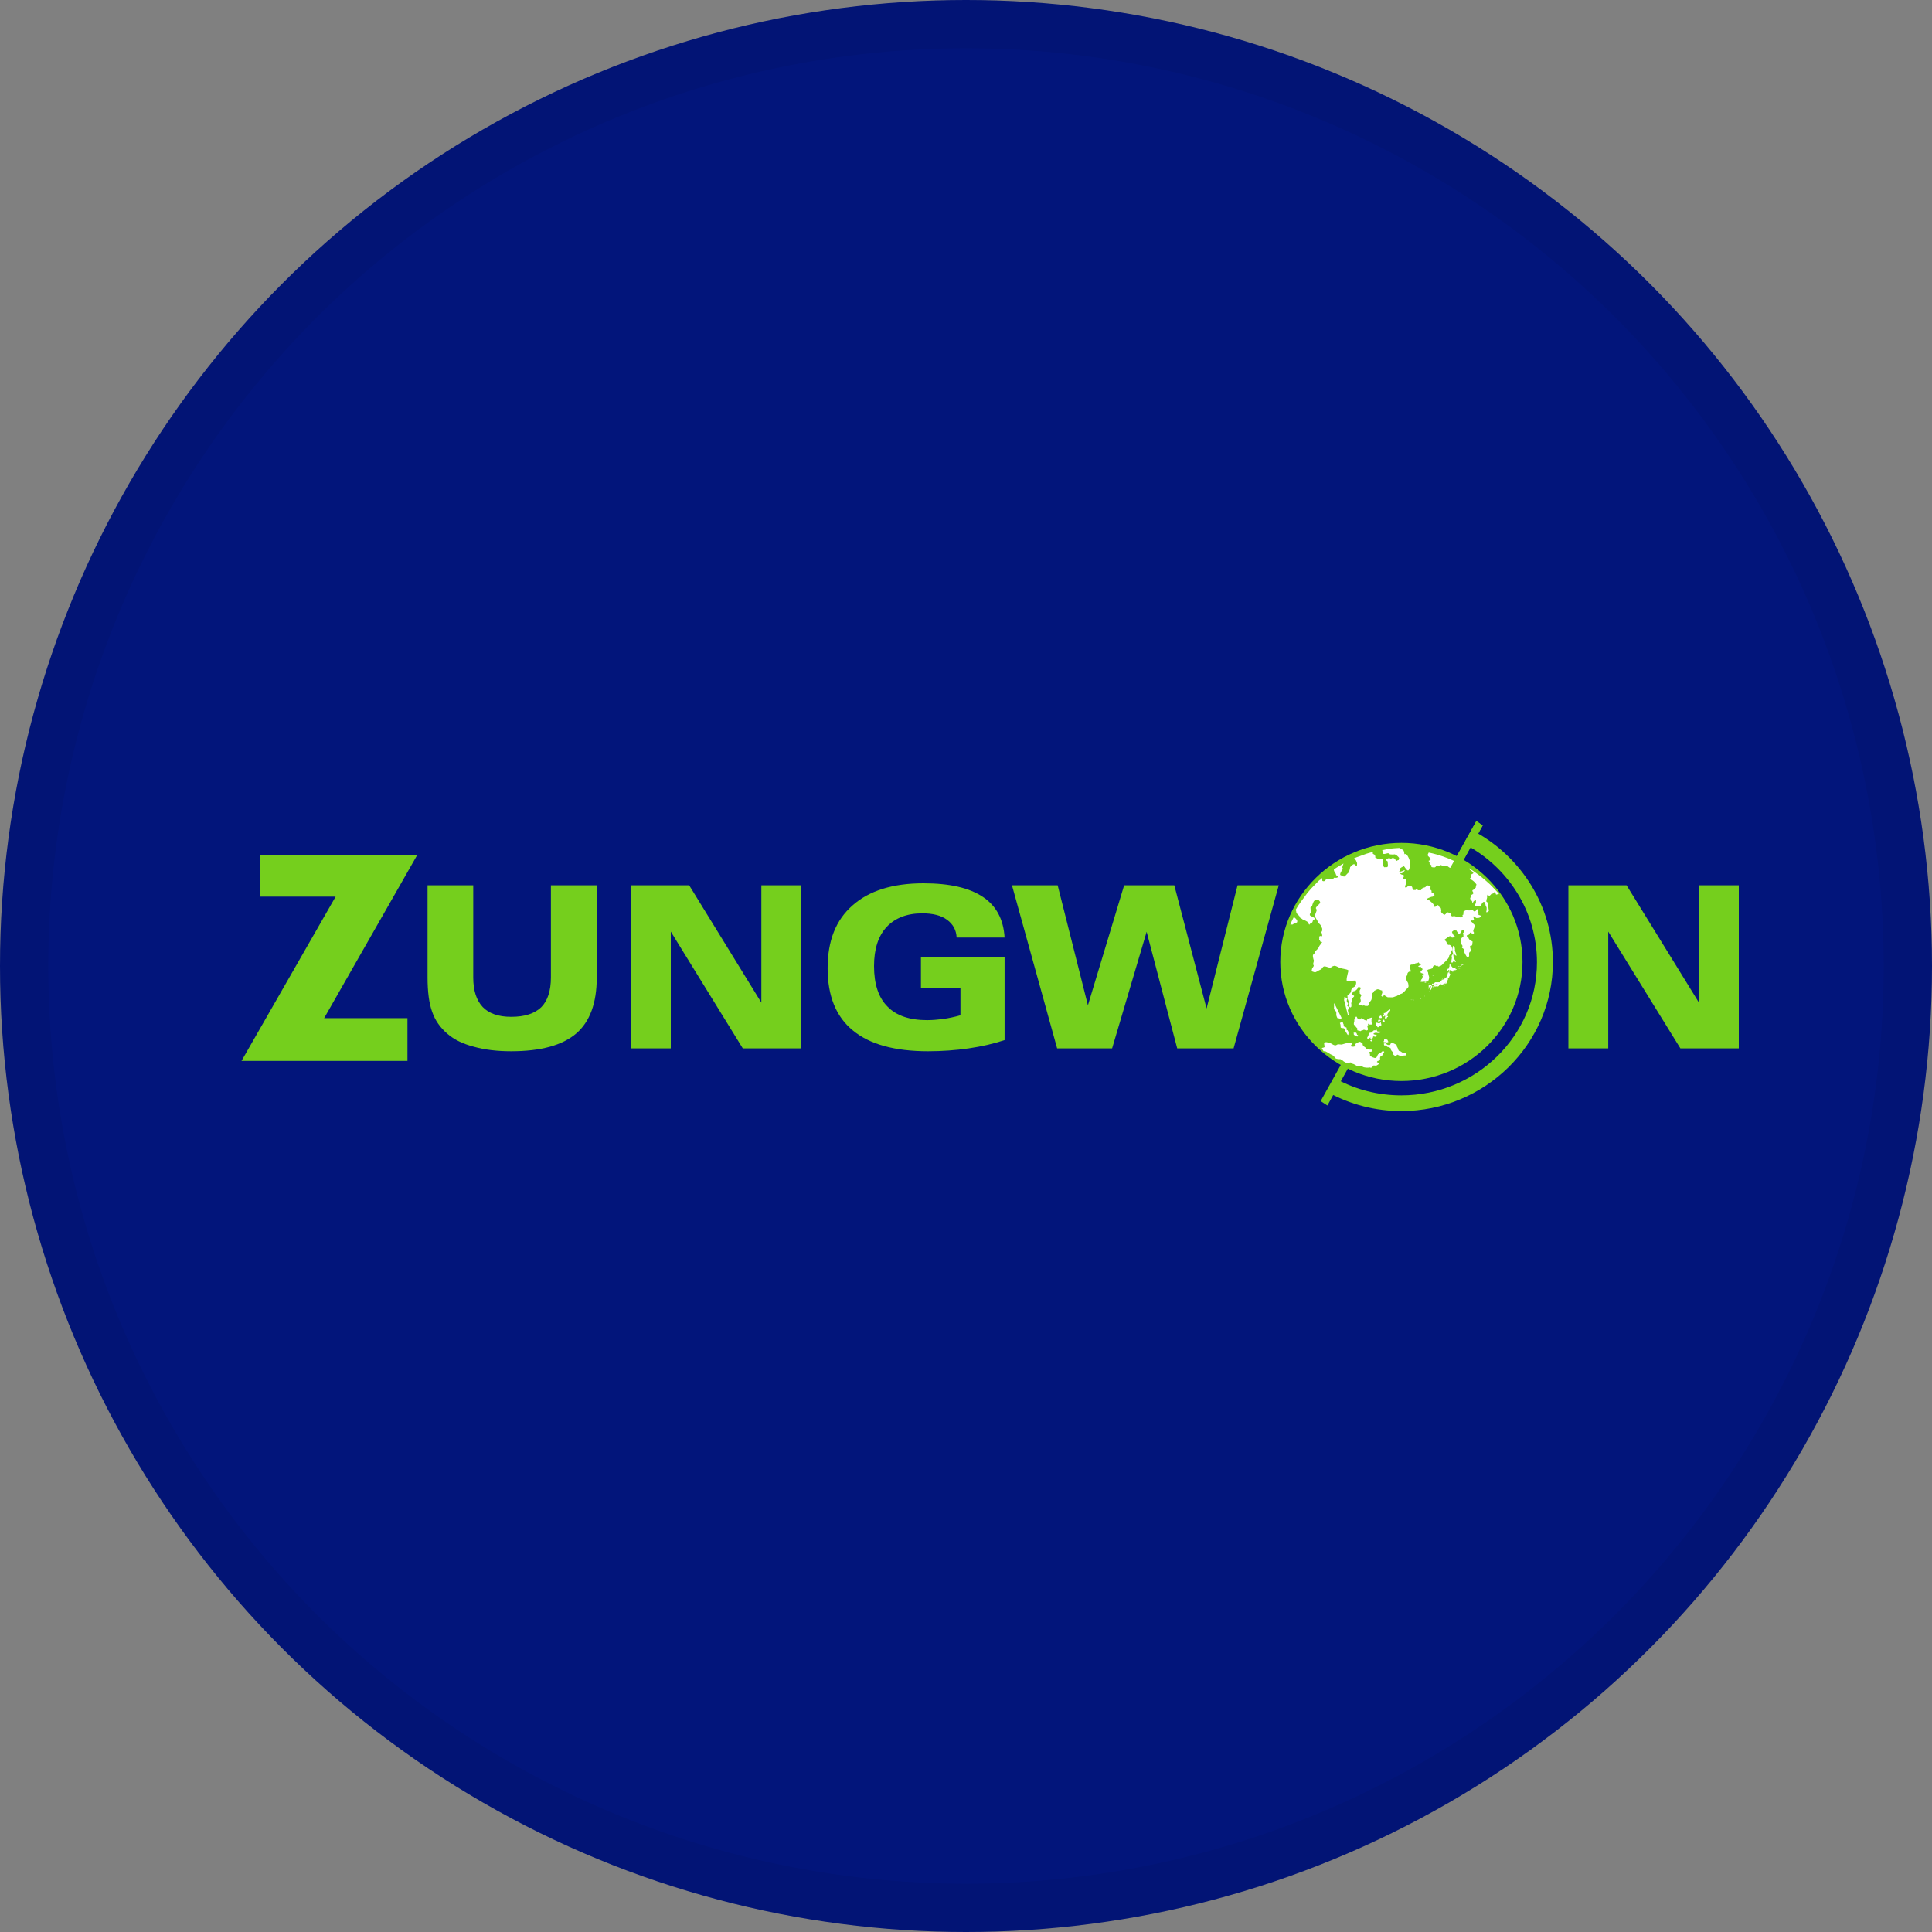 <svg width="40" height="40" viewBox="0 0 40 40" fill="none" xmlns="http://www.w3.org/2000/svg">
<rect x="0" y="0" width="40" height="40" fill="#808080" stroke="none"/>
<circle cx="20" cy="20" r="20" fill="#02157B"/>
<g clip-path="url(#clip0_18553_55897)">
<path d="M30.566 17L30.697 17.091L27.482 22.888L27.343 22.797L30.566 17Z" fill="#75CF1D"/>
<path d="M29.015 17.451C30.395 17.451 31.522 18.557 31.522 19.918C31.522 21.279 30.395 22.381 29.015 22.381C27.635 22.381 26.507 21.275 26.507 19.918C26.507 18.56 27.635 17.451 29.015 17.451Z" fill="#75CF1D"/>
<path d="M32.472 21.706V18.33H33.677L35.175 20.758V18.33H36V21.706H34.791L33.297 19.288V21.706H32.472Z" fill="#75CF1D"/>
<path d="M21.887 21.706L20.952 18.33H21.898L22.524 20.814L23.274 18.33H24.313L24.981 20.88L25.622 18.33H26.475L25.54 21.706H24.373L23.74 19.292L23.025 21.706H21.887Z" fill="#75CF1D"/>
<path d="M19.885 21.013V20.457H19.067V19.823H20.799V21.534C20.567 21.611 20.319 21.667 20.052 21.706C19.785 21.744 19.508 21.765 19.216 21.765C18.526 21.765 18.003 21.622 17.654 21.331C17.309 21.048 17.135 20.618 17.135 20.047C17.135 19.477 17.306 19.047 17.651 18.746C17.992 18.442 18.483 18.288 19.12 18.288C19.66 18.288 20.07 18.382 20.351 18.571C20.628 18.756 20.777 19.036 20.799 19.411H19.806C19.799 19.257 19.732 19.134 19.607 19.043C19.483 18.952 19.312 18.91 19.095 18.91C18.775 18.91 18.529 19.008 18.355 19.194C18.181 19.383 18.096 19.652 18.096 20.002C18.096 20.373 18.188 20.653 18.373 20.838C18.554 21.027 18.832 21.121 19.195 21.121C19.301 21.121 19.415 21.111 19.529 21.097C19.643 21.079 19.764 21.055 19.885 21.02V21.013Z" fill="#75CF1D"/>
<path d="M13.06 21.706V18.33H14.269L15.763 20.758V18.33H16.591V21.706H15.379L13.888 19.288V21.706H13.06Z" fill="#75CF1D"/>
<path d="M8.852 18.33H9.798V20.236C9.798 20.513 9.866 20.712 9.994 20.849C10.122 20.982 10.317 21.052 10.584 21.052C10.865 21.052 11.068 20.985 11.207 20.852C11.338 20.719 11.406 20.513 11.406 20.236V18.33H12.355V20.24C12.355 20.768 12.213 21.153 11.929 21.398C11.64 21.643 11.196 21.765 10.581 21.765C10.293 21.765 10.033 21.734 9.809 21.671C9.581 21.611 9.403 21.524 9.265 21.405C9.119 21.282 9.009 21.128 8.948 20.95C8.884 20.775 8.852 20.537 8.852 20.236V18.33Z" fill="#75CF1D"/>
<path d="M29.58 20.439V20.418V20.407V20.401H29.591V20.393H29.608V20.387H29.616H29.623L29.633 20.401H29.64V20.407V20.415H29.651V20.428H29.658L29.651 20.436L29.644 20.442L29.637 20.463V20.474L29.626 20.488L29.619 20.498H29.608V20.491H29.616V20.484V20.477V20.488V20.498H29.605V20.488V20.481V20.47L29.612 20.46L29.619 20.453L29.626 20.446V20.439V20.428V20.418H29.619L29.612 20.425V20.432H29.623V20.439H29.616H29.608H29.58ZM27.891 20.32C27.862 20.302 27.901 20.17 27.905 20.149C27.905 20.138 27.923 20.096 27.916 20.089C27.866 20.058 27.795 20.061 27.745 20.04C27.702 20.026 27.674 20.002 27.631 19.995C27.631 19.995 27.588 20.005 27.585 20.009C27.538 20.061 27.492 20.016 27.432 20.009C27.389 20.002 27.382 20.044 27.354 20.068C27.332 20.082 27.3 20.089 27.282 20.107L27.229 20.131C27.229 20.131 27.194 20.124 27.179 20.117C27.144 20.107 27.162 20.086 27.165 20.058C27.165 20.04 27.222 19.995 27.19 19.974C27.179 19.953 27.208 19.9 27.201 19.883C27.194 19.869 27.176 19.792 27.183 19.774C27.19 19.757 27.215 19.746 27.222 19.725C27.222 19.715 27.215 19.694 27.233 19.69C27.233 19.69 27.243 19.683 27.247 19.68C27.265 19.669 27.318 19.603 27.311 19.596C27.311 19.589 27.339 19.554 27.343 19.55C27.41 19.466 27.343 19.529 27.332 19.484C27.332 19.473 27.307 19.452 27.311 19.442C27.311 19.435 27.322 19.421 27.311 19.414C27.311 19.414 27.318 19.372 27.332 19.379C27.332 19.379 27.382 19.393 27.375 19.372C27.375 19.361 27.368 19.319 27.364 19.316C27.35 19.305 27.371 19.274 27.375 19.267C27.375 19.256 27.375 19.239 27.375 19.229C27.375 19.211 27.354 19.19 27.346 19.169C27.346 19.145 27.307 19.12 27.293 19.106V19.092L27.265 19.047C27.265 19.047 27.236 18.998 27.236 18.994C27.204 18.956 27.261 18.875 27.261 18.84C27.261 18.83 27.24 18.805 27.243 18.798C27.254 18.777 27.286 18.735 27.307 18.725C27.318 18.718 27.325 18.697 27.332 18.686C27.339 18.665 27.282 18.609 27.268 18.63C27.268 18.63 27.254 18.63 27.247 18.63C27.197 18.641 27.186 18.693 27.172 18.732C27.165 18.753 27.172 18.756 27.151 18.774H27.144C27.133 18.774 27.13 18.795 27.133 18.805C27.133 18.812 27.133 18.833 27.14 18.837C27.165 18.868 27.14 18.893 27.119 18.924V18.938C27.105 18.966 27.229 18.994 27.226 19.022C27.226 19.022 27.204 19.047 27.197 19.047C27.169 19.053 27.19 19.099 27.147 19.11C27.133 19.11 27.122 19.131 27.108 19.145C27.108 19.145 27.09 19.127 27.094 19.123C27.094 19.113 27.073 19.102 27.069 19.085C27.069 19.085 27.009 19.047 27.002 19.053C26.994 19.061 26.98 19.053 26.977 19.047C26.97 19.032 26.955 19.022 26.941 19.015C26.941 19.015 26.941 19.015 26.934 19.015C26.934 19.015 26.905 18.991 26.909 18.984C26.916 18.977 26.895 18.963 26.891 18.959C26.891 18.945 26.834 18.907 26.841 18.9L26.834 18.854C26.827 18.854 26.827 18.844 26.824 18.84L26.87 18.763L26.934 18.669L27.002 18.578L27.069 18.487L27.144 18.399L27.222 18.319L27.304 18.235L27.329 18.214C27.329 18.214 27.35 18.214 27.346 18.2L27.378 18.175L27.371 18.186C27.389 18.207 27.354 18.242 27.403 18.245C27.446 18.245 27.442 18.203 27.467 18.2C27.503 18.2 27.521 18.186 27.556 18.2C27.581 18.207 27.602 18.2 27.62 18.175C27.627 18.168 27.652 18.175 27.66 18.175C27.681 18.168 27.684 18.182 27.702 18.151C27.702 18.144 27.67 18.123 27.663 18.119C27.663 18.119 27.656 18.088 27.652 18.084C27.631 18.056 27.613 18.029 27.617 18L27.67 17.965L27.77 17.906L27.816 17.878C27.816 17.878 27.805 17.913 27.795 17.941C27.784 17.965 27.805 17.986 27.805 17.986C27.795 18.004 27.709 18.116 27.766 18.123C27.773 18.123 27.823 18.158 27.834 18.147C27.862 18.13 27.891 18.088 27.919 18.067C27.93 18.06 27.955 17.969 27.951 17.962C27.951 17.948 28.015 17.885 28.037 17.892C28.065 17.906 28.058 17.92 28.09 17.927C28.097 17.927 28.097 17.875 28.097 17.871C28.097 17.864 28.079 17.826 28.076 17.819C28.076 17.805 28.047 17.791 28.033 17.773L28.079 17.752L28.186 17.714L28.293 17.675L28.399 17.644L28.438 17.637C28.438 17.637 28.417 17.654 28.421 17.665C28.421 17.686 28.47 17.693 28.467 17.707C28.467 17.714 28.477 17.731 28.474 17.738C28.467 17.756 28.485 17.766 28.495 17.766C28.509 17.766 28.552 17.805 28.563 17.794C28.598 17.749 28.637 17.794 28.637 17.832C28.637 17.857 28.637 17.889 28.637 17.913C28.637 17.924 28.648 17.938 28.652 17.948C28.652 17.955 28.677 17.959 28.68 17.955C28.691 17.941 28.705 17.955 28.716 17.955C28.741 17.955 28.737 17.881 28.73 17.867C28.73 17.86 28.737 17.854 28.737 17.846C28.737 17.836 28.705 17.819 28.702 17.815C28.68 17.791 28.748 17.759 28.773 17.77C28.783 17.77 28.798 17.787 28.805 17.777C28.833 17.752 28.879 17.77 28.89 17.798C28.89 17.808 28.915 17.826 28.919 17.822C28.933 17.822 28.94 17.801 28.947 17.808C28.961 17.819 28.965 17.773 28.968 17.77C28.968 17.745 28.887 17.679 28.865 17.689C28.847 17.696 28.801 17.689 28.783 17.689C28.769 17.689 28.755 17.665 28.737 17.665C28.716 17.665 28.637 17.7 28.63 17.665C28.63 17.658 28.645 17.647 28.641 17.64C28.634 17.626 28.62 17.63 28.62 17.609C28.62 17.609 28.62 17.602 28.62 17.598H28.641L28.751 17.574L28.865 17.563L28.972 17.556C28.972 17.556 28.983 17.574 28.993 17.574C29.011 17.574 29.068 17.602 29.064 17.626C29.064 17.626 29.075 17.633 29.075 17.637C29.068 17.644 29.075 17.693 29.086 17.686C29.111 17.665 29.136 17.707 29.153 17.738C29.192 17.811 29.214 17.895 29.175 17.997C29.175 18.004 29.168 18.008 29.164 18.015C29.136 18.053 29.072 17.93 29.068 17.934C29.061 17.934 28.972 17.973 28.986 17.994C28.993 18.004 28.968 18.042 28.968 18.049C28.968 18.056 29.064 18.029 29.068 18.018C29.068 18.018 29.086 18.018 29.086 18.025C29.079 18.035 29.029 18.084 29.015 18.081C28.972 18.067 28.993 18.102 29.025 18.109C29.093 18.119 29.064 18.144 29.047 18.189C29.039 18.21 29.121 18.196 29.114 18.214C29.114 18.231 29.114 18.259 29.114 18.28C29.114 18.291 29.072 18.375 29.1 18.375C29.1 18.375 29.1 18.375 29.107 18.375C29.125 18.385 29.153 18.333 29.164 18.343C29.164 18.343 29.192 18.343 29.207 18.343C29.264 18.361 29.224 18.413 29.267 18.427C29.267 18.427 29.306 18.427 29.31 18.427C29.317 18.42 29.317 18.406 29.331 18.41C29.349 18.417 29.356 18.438 29.377 18.431H29.42C29.434 18.413 29.445 18.385 29.463 18.382C29.47 18.382 29.509 18.371 29.509 18.368C29.523 18.354 29.544 18.329 29.566 18.333C29.58 18.333 29.587 18.357 29.601 18.347C29.626 18.336 29.616 18.375 29.616 18.385C29.616 18.392 29.605 18.396 29.601 18.403C29.601 18.413 29.648 18.441 29.64 18.452C29.626 18.483 29.658 18.48 29.683 18.501V18.508C29.733 18.539 29.658 18.571 29.64 18.567C29.64 18.567 29.523 18.606 29.541 18.62C29.552 18.63 29.569 18.637 29.584 18.637C29.591 18.637 29.676 18.711 29.68 18.728C29.68 18.728 29.69 18.76 29.687 18.763C29.687 18.781 29.715 18.774 29.726 18.77C29.733 18.763 29.754 18.735 29.765 18.739C29.79 18.746 29.783 18.756 29.797 18.774C29.804 18.784 29.822 18.791 29.829 18.798C29.836 18.809 29.84 18.858 29.84 18.868C29.84 18.868 29.833 18.875 29.833 18.879C29.833 18.879 29.84 18.879 29.843 18.893C29.843 18.893 29.89 18.938 29.9 18.942C29.914 18.942 29.946 18.91 29.95 18.903C29.95 18.886 29.95 18.889 29.964 18.889C29.989 18.889 30.021 18.903 30.046 18.924C30.057 18.931 30.035 18.949 30.039 18.952C30.046 18.966 30.074 18.98 30.089 18.97C30.106 18.956 30.178 18.994 30.206 18.991C30.22 18.991 30.249 18.998 30.27 18.991C30.277 18.991 30.281 18.977 30.284 18.97C30.284 18.97 30.274 18.938 30.284 18.942C30.313 18.952 30.284 18.851 30.316 18.861C30.327 18.861 30.359 18.837 30.377 18.837C30.387 18.837 30.402 18.858 30.416 18.847C30.441 18.861 30.455 18.83 30.476 18.833C30.498 18.833 30.505 18.886 30.544 18.865C30.562 18.858 30.565 18.837 30.576 18.823C30.576 18.823 30.59 18.823 30.59 18.83C30.59 18.83 30.597 18.844 30.597 18.847C30.59 18.858 30.608 18.868 30.608 18.868C30.608 18.882 30.601 18.896 30.597 18.903C30.597 18.903 30.608 18.914 30.611 18.917C30.611 18.917 30.611 18.938 30.611 18.942C30.611 18.949 30.654 18.942 30.661 18.97C30.661 18.98 30.64 18.994 30.629 19.001C30.611 19.008 30.594 19.001 30.576 19.008C30.551 19.008 30.533 18.973 30.508 18.973C30.498 18.973 30.508 18.987 30.508 18.991C30.501 19.001 30.523 19.032 30.515 19.047C30.501 19.064 30.476 19.057 30.462 19.057C30.419 19.057 30.48 19.096 30.483 19.099C30.494 19.113 30.512 19.137 30.526 19.145C30.533 19.145 30.533 19.197 30.526 19.201C30.519 19.229 30.483 19.277 30.515 19.302C30.515 19.302 30.515 19.323 30.515 19.326C30.515 19.365 30.451 19.305 30.444 19.309C30.444 19.309 30.444 19.309 30.437 19.309C30.43 19.323 30.412 19.354 30.409 19.354C30.409 19.354 30.387 19.361 30.384 19.361C30.38 19.361 30.377 19.361 30.377 19.361C30.348 19.386 30.395 19.396 30.405 19.421C30.405 19.428 30.416 19.445 30.419 19.449C30.427 19.456 30.491 19.498 30.491 19.498C30.476 19.526 30.498 19.561 30.462 19.582C30.462 19.582 30.444 19.582 30.441 19.582C30.427 19.599 30.441 19.613 30.441 19.624C30.434 19.631 30.459 19.662 30.455 19.673C30.455 19.673 30.48 19.683 30.455 19.694C30.38 19.725 30.441 19.778 30.405 19.813H30.38C30.355 19.806 30.348 19.76 30.327 19.746V19.729C30.327 19.729 30.32 19.729 30.32 19.722C30.32 19.687 30.32 19.648 30.274 19.627C30.259 19.62 30.281 19.592 30.281 19.585C30.281 19.585 30.259 19.547 30.256 19.547L30.249 19.505C30.259 19.477 30.242 19.435 30.267 19.414C30.284 19.403 30.302 19.407 30.299 19.386C30.299 19.368 30.299 19.34 30.288 19.326C30.288 19.319 30.295 19.316 30.299 19.312C30.309 19.302 30.309 19.281 30.313 19.267C30.313 19.26 30.267 19.253 30.263 19.256C30.252 19.263 30.263 19.27 30.263 19.274C30.263 19.284 30.217 19.34 30.217 19.34C30.192 19.34 30.167 19.288 30.149 19.26L30.131 19.267C30.114 19.242 30.074 19.281 30.06 19.295C30.06 19.295 30.078 19.333 30.078 19.337C30.078 19.337 30.089 19.351 30.089 19.354C30.089 19.365 30.121 19.382 30.121 19.389C30.121 19.407 30.046 19.428 30.046 19.396C30.046 19.382 30.028 19.386 30.017 19.382C30.007 19.382 29.936 19.435 29.925 19.442C29.879 19.47 29.946 19.48 29.943 19.498C29.943 19.512 29.961 19.515 29.968 19.529C29.968 19.543 29.957 19.55 29.982 19.561C29.989 19.561 29.996 19.568 30.007 19.561C30.057 19.578 30.057 19.603 30.067 19.638C30.074 19.659 30.057 19.652 30.082 19.669C30.089 19.669 30.053 19.669 30.053 19.683C30.053 19.69 30.035 19.711 30.039 19.718C30.06 19.739 30 19.774 30.003 19.792C30.003 19.809 29.989 19.841 29.978 19.851L29.968 19.862C29.968 19.862 29.886 19.949 29.872 19.956C29.872 19.963 29.861 19.97 29.858 19.974C29.85 19.981 29.84 19.988 29.833 19.995H29.815C29.808 19.995 29.804 20.009 29.797 20.009C29.79 20.009 29.776 20.016 29.769 20.002C29.758 19.981 29.744 19.988 29.737 20.002C29.726 19.995 29.719 19.988 29.708 19.984C29.708 19.984 29.665 20.009 29.665 20.016C29.665 20.065 29.658 20.04 29.63 20.058L29.612 20.065C29.612 20.065 29.566 20.065 29.552 20.089C29.544 20.114 29.552 20.089 29.544 20.103C29.544 20.11 29.573 20.124 29.566 20.138C29.566 20.138 29.576 20.177 29.58 20.198C29.594 20.243 29.591 20.239 29.58 20.285C29.58 20.296 29.552 20.334 29.541 20.331C29.534 20.331 29.541 20.331 29.541 20.323C29.53 20.331 29.516 20.313 29.516 20.331C29.516 20.331 29.495 20.331 29.498 20.32C29.498 20.32 29.48 20.32 29.484 20.32C29.491 20.32 29.473 20.334 29.473 20.327C29.473 20.306 29.466 20.334 29.459 20.334C29.434 20.334 29.459 20.327 29.459 20.323C29.459 20.313 29.431 20.345 29.434 20.323C29.434 20.323 29.413 20.341 29.42 20.323C29.42 20.313 29.406 20.334 29.402 20.323C29.402 20.323 29.409 20.323 29.409 20.313C29.409 20.302 29.42 20.327 29.42 20.313C29.42 20.306 29.438 20.32 29.42 20.302V20.288C29.42 20.288 29.431 20.306 29.427 20.282C29.427 20.271 29.445 20.267 29.441 20.264C29.434 20.257 29.452 20.257 29.452 20.257C29.452 20.257 29.452 20.229 29.452 20.222C29.452 20.222 29.466 20.201 29.452 20.208C29.445 20.208 29.434 20.194 29.452 20.194C29.452 20.194 29.452 20.204 29.459 20.194C29.459 20.194 29.466 20.201 29.466 20.194C29.466 20.18 29.477 20.212 29.477 20.194C29.477 20.194 29.477 20.194 29.477 20.187C29.47 20.187 29.488 20.166 29.477 20.166C29.47 20.166 29.477 20.152 29.477 20.159C29.47 20.159 29.466 20.159 29.466 20.159C29.466 20.159 29.452 20.159 29.445 20.152C29.424 20.128 29.445 20.145 29.427 20.152C29.406 20.163 29.434 20.142 29.427 20.145C29.427 20.145 29.409 20.145 29.413 20.138C29.413 20.138 29.441 20.138 29.406 20.128C29.395 20.128 29.413 20.121 29.413 20.121C29.413 20.103 29.434 20.114 29.431 20.096C29.431 20.096 29.448 20.079 29.452 20.072C29.452 20.058 29.452 20.061 29.438 20.047C29.427 20.04 29.427 20.061 29.427 20.047C29.427 20.033 29.409 20.033 29.427 20.019C29.427 20.019 29.381 20.019 29.377 20.019C29.349 20.005 29.37 19.998 29.388 19.991C29.395 19.991 29.402 19.984 29.409 19.984C29.441 19.984 29.384 19.949 29.381 19.942C29.367 19.907 29.356 19.942 29.338 19.942C29.328 19.942 29.306 19.942 29.299 19.949C29.278 19.967 29.253 19.974 29.228 19.97C29.217 19.97 29.21 19.981 29.2 19.977C29.192 19.977 29.185 20.023 29.185 20.026C29.175 20.051 29.203 20.054 29.203 20.079C29.203 20.086 29.21 20.103 29.217 20.114C29.203 20.114 29.182 20.114 29.168 20.121C29.153 20.131 29.139 20.149 29.139 20.163C29.139 20.191 29.121 20.204 29.114 20.229C29.114 20.239 29.107 20.267 29.114 20.278C29.114 20.278 29.114 20.288 29.114 20.292C29.114 20.296 29.114 20.292 29.121 20.292C29.128 20.317 29.157 20.348 29.157 20.369C29.157 20.404 29.178 20.425 29.136 20.463C29.096 20.498 29.061 20.561 29.011 20.575C28.997 20.575 28.983 20.593 28.965 20.596C28.951 20.596 28.908 20.635 28.894 20.628C28.894 20.628 28.837 20.652 28.826 20.649C28.819 20.649 28.794 20.649 28.787 20.649C28.776 20.649 28.755 20.642 28.741 20.649C28.719 20.649 28.652 20.596 28.652 20.6C28.637 20.614 28.652 20.624 28.63 20.642C28.63 20.642 28.605 20.624 28.602 20.621C28.584 20.607 28.641 20.547 28.613 20.516V20.505C28.613 20.505 28.598 20.505 28.595 20.505C28.577 20.495 28.531 20.47 28.502 20.488C28.492 20.498 28.47 20.502 28.456 20.512C28.445 20.519 28.438 20.544 28.428 20.554C28.421 20.554 28.403 20.568 28.403 20.579C28.403 20.6 28.403 20.631 28.403 20.656C28.41 20.666 28.396 20.677 28.396 20.684C28.396 20.719 28.346 20.743 28.346 20.778C28.346 20.789 28.325 20.834 28.31 20.827C28.303 20.827 28.293 20.827 28.285 20.827C28.268 20.834 28.246 20.813 28.236 20.817C28.236 20.817 28.229 20.817 28.225 20.817C28.211 20.834 28.189 20.796 28.179 20.81C28.179 20.81 28.09 20.817 28.14 20.775C28.157 20.757 28.165 20.761 28.172 20.74V20.722C28.172 20.722 28.179 20.698 28.165 20.687C28.165 20.687 28.165 20.659 28.165 20.656C28.165 20.638 28.189 20.614 28.186 20.603C28.179 20.589 28.161 20.579 28.15 20.568C28.15 20.568 28.157 20.551 28.15 20.544C28.15 20.537 28.15 20.533 28.15 20.523C28.14 20.495 28.218 20.442 28.133 20.436C28.122 20.436 28.115 20.436 28.115 20.446C28.115 20.47 28.058 20.523 28.044 20.519H28.037C28.019 20.509 27.987 20.582 27.983 20.6C27.976 20.617 28.008 20.607 28.012 20.607C28.076 20.621 27.997 20.649 27.99 20.687V20.722C27.997 20.729 27.969 20.764 27.976 20.778C27.983 20.792 27.976 20.803 27.976 20.813C27.976 20.824 27.987 20.831 27.976 20.841C27.962 20.88 27.926 20.841 27.926 20.813C27.926 20.789 27.912 20.796 27.919 20.768C27.919 20.761 27.919 20.75 27.919 20.747C27.919 20.743 27.919 20.722 27.919 20.722C27.908 20.708 27.908 20.691 27.901 20.677C27.901 20.666 27.901 20.656 27.901 20.649C27.901 20.635 27.891 20.621 27.901 20.607C27.901 20.607 27.901 20.607 27.908 20.607C27.926 20.582 27.948 20.572 27.962 20.547C27.962 20.547 27.969 20.547 27.972 20.54V20.516C27.972 20.495 27.997 20.449 28.008 20.446C28.061 20.432 28.076 20.39 28.079 20.345C28.079 20.337 28.072 20.331 28.072 20.331C28.079 20.306 28.072 20.296 28.044 20.302C28.033 20.302 27.841 20.313 27.837 20.309L27.855 20.302L27.891 20.32ZM30.035 19.319C30.035 19.319 30.025 19.319 30.021 19.319H30.035ZM28.417 21.492L28.374 21.513C28.374 21.513 28.374 21.482 28.374 21.478C28.36 21.478 28.335 21.52 28.332 21.517C28.314 21.509 28.307 21.503 28.307 21.485C28.307 21.471 28.321 21.464 28.328 21.45C28.339 21.425 28.328 21.394 28.367 21.38C28.374 21.38 28.378 21.38 28.389 21.38C28.399 21.38 28.435 21.331 28.449 21.331C28.46 21.331 28.474 21.331 28.481 21.331C28.495 21.331 28.499 21.293 28.509 21.342C28.517 21.37 28.584 21.349 28.584 21.363C28.584 21.387 28.534 21.387 28.534 21.387C28.534 21.387 28.527 21.387 28.524 21.387C28.499 21.38 28.47 21.377 28.445 21.394C28.417 21.412 28.47 21.425 28.488 21.422C28.52 21.415 28.488 21.474 28.463 21.464C28.456 21.457 28.431 21.453 28.428 21.464C28.428 21.464 28.428 21.482 28.421 21.495L28.417 21.492ZM28.211 21.622C28.211 21.622 28.218 21.636 28.218 21.642C28.225 21.667 28.264 21.674 28.275 21.695C28.285 21.719 28.325 21.73 28.353 21.73C28.364 21.73 28.385 21.73 28.396 21.73C28.413 21.737 28.403 21.744 28.406 21.754C28.417 21.793 28.325 21.754 28.357 21.807C28.357 21.807 28.364 21.824 28.364 21.828C28.364 21.835 28.364 21.849 28.364 21.852C28.374 21.873 28.46 21.915 28.485 21.901C28.506 21.891 28.513 21.866 28.52 21.849C28.534 21.807 28.591 21.803 28.613 21.772C28.623 21.758 28.662 21.765 28.659 21.779C28.652 21.796 28.613 21.87 28.595 21.87C28.566 21.87 28.573 21.915 28.573 21.929C28.573 21.943 28.563 21.95 28.552 21.95C28.545 21.95 28.545 21.964 28.541 21.964H28.527C28.527 21.964 28.502 21.982 28.509 21.989C28.517 21.996 28.552 22.006 28.549 22.02C28.549 22.034 28.513 22.052 28.502 22.059C28.495 22.066 28.442 22.059 28.438 22.059C28.438 22.059 28.403 22.104 28.403 22.097C28.403 22.097 28.389 22.108 28.385 22.108C28.374 22.108 28.353 22.094 28.346 22.101C28.325 22.111 28.246 22.101 28.229 22.094C28.218 22.094 28.207 22.076 28.197 22.073C28.168 22.066 28.133 22.08 28.108 22.073C28.072 22.062 28.033 22.027 28.005 22.024C27.997 22.024 27.972 22.003 27.972 21.999C27.948 21.989 27.916 22.013 27.894 22.01C27.855 21.999 27.816 21.978 27.791 21.95C27.784 21.95 27.759 21.933 27.752 21.929C27.745 21.929 27.738 21.929 27.731 21.929C27.627 21.922 27.649 21.901 27.613 21.863C27.602 21.852 27.563 21.835 27.549 21.828C27.514 21.807 27.453 21.768 27.428 21.761C27.428 21.761 27.4 21.779 27.396 21.751C27.396 21.737 27.368 21.726 27.368 21.709C27.368 21.691 27.396 21.691 27.407 21.688C27.418 21.688 27.442 21.653 27.428 21.653C27.414 21.653 27.418 21.601 27.414 21.593C27.407 21.593 27.446 21.576 27.453 21.576C27.51 21.583 27.553 21.597 27.588 21.622C27.606 21.632 27.642 21.653 27.67 21.636C27.716 21.601 27.752 21.642 27.805 21.618C27.834 21.608 27.869 21.601 27.898 21.593C27.923 21.587 27.951 21.593 27.976 21.593C28.005 21.601 27.987 21.618 27.976 21.636L27.962 21.66C27.98 21.67 28.019 21.674 28.04 21.667C28.054 21.667 28.054 21.649 28.061 21.642L28.072 21.663L28.061 21.622C28.061 21.622 28.061 21.622 28.061 21.614C28.09 21.601 28.122 21.573 28.147 21.569C28.172 21.569 28.204 21.597 28.214 21.611L28.211 21.622ZM27.983 21.328L27.972 21.289C27.972 21.289 27.98 21.296 27.98 21.3C27.98 21.3 27.98 21.314 27.98 21.328H27.983ZM27.908 21.02L27.827 20.701C27.827 20.701 27.834 20.677 27.834 20.666C27.834 20.652 27.823 20.638 27.841 20.645C27.848 20.645 27.855 20.645 27.862 20.652C27.876 20.659 27.894 20.666 27.894 20.68C27.894 20.691 27.884 20.694 27.884 20.705C27.884 20.705 27.884 20.726 27.884 20.729C27.884 20.743 27.905 20.764 27.908 20.778C27.908 20.792 27.894 20.81 27.894 20.824C27.894 20.834 27.926 20.841 27.93 20.859C27.937 20.897 27.884 20.894 27.916 20.953C27.916 20.96 27.916 20.978 27.916 20.985C27.916 20.985 27.937 21.016 27.923 21.016C27.916 21.016 27.908 21.016 27.905 21.027L27.908 21.02ZM29.576 20.442V20.453H29.587H29.594V20.446H29.587L29.576 20.442ZM29.576 20.425V20.432V20.415V20.422L29.584 20.428L29.576 20.425ZM29.555 20.415V20.422V20.411V20.415ZM29.541 20.425H29.548V20.432H29.537V20.425H29.541ZM29.576 20.463V20.477L29.584 20.47L29.576 20.463ZM29.612 20.509L29.605 20.516V20.53V20.523L29.612 20.512V20.505V20.509ZM29.594 20.523V20.53H29.587V20.523H29.594ZM29.584 20.362V20.369H29.576V20.362H29.584ZM29.598 20.352L29.591 20.358V20.352H29.598ZM29.669 20.418H29.676L29.683 20.411L29.694 20.401V20.393H29.701V20.401H29.719L29.726 20.39L29.733 20.383H29.74L29.747 20.39H29.754V20.401V20.411H29.747L29.737 20.422L29.726 20.432L29.719 20.422H29.704L29.697 20.428V20.439L29.687 20.446H29.68V20.439H29.669V20.432H29.676V20.425H29.669H29.662L29.669 20.418ZM29.772 20.38L29.765 20.387V20.393V20.383L29.772 20.38ZM29.637 20.39H29.658L29.665 20.397V20.38H29.676V20.39L29.694 20.383H29.719L29.729 20.376H29.744H29.751H29.765L29.758 20.387H29.751V20.401V20.407V20.415L29.762 20.425H29.772L29.779 20.418H29.786L29.794 20.404L29.801 20.393H29.822L29.815 20.383H29.808V20.376L29.815 20.366H29.822V20.376H29.829H29.84L29.833 20.383H29.872H29.879V20.376L29.89 20.369H29.9V20.376H29.907V20.362H29.914H29.922V20.348H29.932L29.925 20.358V20.369H29.932H29.939L29.946 20.358V20.352L29.953 20.345H29.964V20.334V20.32V20.313L29.971 20.296L29.978 20.285V20.25V20.239H29.985H29.993V20.247H30.003V20.222L30.017 20.204V20.194L30.025 20.18V20.166L30.014 20.156L30.007 20.145V20.128L30.014 20.117H30.003H29.996V20.124H30.003V20.135V20.128L29.996 20.121V20.128L29.989 20.138H29.975V20.149V20.159V20.166H29.961V20.177V20.184V20.204L29.95 20.226L29.939 20.243H29.932H29.925L29.918 20.253L29.911 20.267L29.9 20.274H29.879V20.282L29.872 20.288H29.861V20.274H29.868L29.875 20.267H29.882H29.861L29.854 20.274V20.282L29.847 20.296V20.302H29.84L29.829 20.317L29.822 20.323V20.334V20.345H29.815H29.808L29.815 20.337H29.808H29.801H29.762H29.744H29.715L29.701 20.348L29.694 20.355L29.68 20.366H29.672H29.662H29.648V20.376V20.383H29.655L29.637 20.39ZM29.907 20.239V20.25V20.257V20.264H29.922V20.257V20.247V20.239H29.907ZM29.914 20.404H29.907V20.411H29.914V20.404ZM30.01 20.117L30.003 20.11L29.993 20.103H29.982V20.096V20.089V20.082H29.996L30.003 20.093H30.01L30.017 20.086H30.032L30.039 20.093H30.053V20.1L30.064 20.11L30.078 20.121H30.085V20.11V20.096H30.092V20.086H30.099H30.106H30.128H30.139V20.079H30.16V20.068H30.149H30.139V20.054H30.131V20.044L30.139 20.037V20.03H30.128L30.121 20.04H30.106L30.099 20.033H30.089H30.082H30.074L30.064 20.019L30.053 20.009L30.046 19.995L30.039 19.988L30.025 19.967H30.017L30.01 19.974V19.981V20.002V20.009L30.003 20.023L29.993 20.037V20.058H29.971V20.047V20.061V20.068H29.953V20.075V20.096H29.961V20.117V20.11H29.975H29.982L30.01 20.117ZM30.203 20.054V20.061H30.213L30.206 20.054H30.203ZM30.224 20.047H30.231V20.04H30.238V20.047H30.231L30.224 20.054H30.217V20.047H30.224ZM30.167 20.047L30.178 20.037L30.185 20.023L30.195 20.009H30.203H30.22L30.213 20.016H30.195L30.188 20.03L30.181 20.037V20.047H30.167ZM30.238 20.005H30.245H30.256V19.995L30.263 19.988H30.27L30.281 19.977H30.291L30.299 19.967V19.956H30.291V19.963L30.277 19.97H30.267L30.259 19.984H30.252L30.245 19.995L30.238 20.002H30.227V20.009V20.016L30.238 20.005ZM29.512 20.6H29.505V20.607H29.512V20.6ZM29.488 20.621V20.628H29.495V20.617L29.488 20.621ZM29.441 20.656V20.663V20.67H29.416V20.677L29.409 20.687H29.399V20.677L29.409 20.67H29.42L29.431 20.663L29.441 20.656ZM29.271 20.701V20.708H29.278V20.701H29.271ZM29.224 20.694V20.701L29.217 20.708V20.701L29.224 20.694ZM29.192 20.694H29.185V20.701H29.196H29.203V20.694H29.192ZM29.242 20.694L29.235 20.701V20.694H29.242ZM28.097 21.422C28.097 21.422 28.086 21.377 28.072 21.38C28.058 21.38 28.008 21.37 28.029 21.401C28.029 21.401 28.029 21.415 28.029 21.422C28.037 21.429 28.111 21.482 28.118 21.447C28.118 21.419 28.101 21.429 28.093 21.422H28.097ZM28.396 21.097C28.396 21.125 28.396 21.139 28.396 21.163C28.396 21.181 28.424 21.198 28.403 21.212C28.396 21.212 28.385 21.212 28.374 21.212C28.367 21.212 28.36 21.212 28.353 21.212C28.339 21.205 28.332 21.195 28.325 21.195C28.317 21.195 28.332 21.223 28.325 21.226C28.314 21.237 28.307 21.226 28.307 21.233C28.307 21.258 28.339 21.324 28.307 21.331C28.268 21.345 28.25 21.3 28.214 21.331C28.214 21.331 28.204 21.331 28.2 21.331C28.189 21.331 28.172 21.349 28.165 21.349C28.157 21.349 28.147 21.335 28.136 21.342C28.136 21.342 28.101 21.331 28.097 21.328C28.097 21.328 28.104 21.31 28.108 21.303C28.108 21.296 28.072 21.261 28.069 21.258C28.069 21.258 28.069 21.24 28.061 21.237C28.061 21.23 28.047 21.226 28.04 21.223C28.015 21.202 28.04 21.156 28.04 21.142C28.033 21.104 28.054 21.072 28.076 21.048C28.086 21.037 28.104 21.079 28.104 21.083C28.111 21.09 28.161 21.114 28.165 21.104C28.182 21.051 28.221 21.104 28.253 21.118C28.261 21.118 28.285 21.128 28.289 21.139C28.289 21.146 28.31 21.086 28.335 21.086C28.353 21.086 28.374 21.072 28.392 21.069C28.392 21.069 28.417 21.069 28.413 21.076C28.406 21.083 28.396 21.086 28.396 21.097ZM28.591 21.191C28.591 21.191 28.591 21.174 28.591 21.17C28.591 21.17 28.581 21.163 28.581 21.17C28.556 21.202 28.513 21.17 28.485 21.17C28.477 21.17 28.485 21.191 28.495 21.212C28.495 21.212 28.495 21.226 28.495 21.233C28.495 21.233 28.506 21.244 28.509 21.247C28.517 21.258 28.52 21.265 28.524 21.268C28.541 21.275 28.556 21.237 28.573 21.24C28.598 21.24 28.602 21.226 28.598 21.212C28.598 21.205 28.598 21.195 28.591 21.191ZM28.591 21.132C28.591 21.132 28.541 21.153 28.541 21.149C28.52 21.149 28.534 21.114 28.549 21.107C28.559 21.107 28.591 21.125 28.591 21.132ZM28.662 21.125C28.662 21.125 28.662 21.104 28.645 21.114C28.584 21.146 28.655 21.184 28.67 21.142L28.662 21.132V21.125ZM28.598 21.03C28.566 21.006 28.534 21.097 28.57 21.076C28.577 21.076 28.605 21.086 28.609 21.065L28.598 21.03ZM28.773 20.936C28.773 20.936 28.73 20.978 28.727 20.995C28.727 21.009 28.691 21.023 28.705 21.027C28.719 21.027 28.755 21.044 28.73 21.055C28.705 21.062 28.716 21.097 28.691 21.097C28.673 21.097 28.677 21.072 28.673 21.065C28.673 21.065 28.684 21.048 28.68 21.037C28.673 21.016 28.645 21.048 28.637 21.051C28.627 21.051 28.616 21.037 28.63 21.03C28.641 21.03 28.652 21.002 28.655 20.995C28.655 20.988 28.634 20.967 28.662 20.974C28.687 20.974 28.709 20.939 28.723 20.932C28.737 20.922 28.755 20.908 28.766 20.901C28.787 20.887 28.78 20.918 28.783 20.925C28.783 20.925 28.776 20.932 28.773 20.936ZM30.121 19.62V19.641C30.125 19.658 30.125 19.669 30.121 19.676C30.121 19.676 30.128 19.697 30.128 19.701C30.128 19.708 30.146 19.736 30.142 19.746C30.142 19.746 30.16 19.792 30.149 19.788C30.128 19.781 30.114 19.753 30.096 19.753C30.082 19.753 30.096 19.809 30.096 19.816C30.096 19.823 30.114 19.869 30.121 19.872C30.128 19.883 30.153 19.928 30.135 19.918C30.124 19.918 30.099 19.893 30.096 19.897C30.089 19.904 30.067 19.953 30.049 19.921C30.049 19.914 30.049 19.907 30.049 19.9C30.049 19.869 30.067 19.834 30.057 19.806C30.057 19.799 30.049 19.795 30.057 19.785C30.074 19.764 30.074 19.757 30.082 19.743C30.089 19.736 30.082 19.729 30.082 19.725C30.071 19.715 30.071 19.701 30.074 19.687C30.074 19.673 30.074 19.645 30.074 19.641C30.074 19.596 30.089 19.582 30.092 19.582C30.099 19.582 30.106 19.596 30.106 19.599C30.106 19.61 30.106 19.617 30.106 19.62H30.121ZM29.491 20.331C29.491 20.331 29.477 20.337 29.498 20.341C29.516 20.341 29.498 20.323 29.498 20.334C29.491 20.334 29.498 20.341 29.498 20.334L29.491 20.331ZM29.52 20.352C29.52 20.352 29.534 20.323 29.52 20.334C29.52 20.334 29.52 20.334 29.512 20.334V20.352H29.52ZM29.409 20.383C29.409 20.383 29.363 20.39 29.399 20.39C29.399 20.39 29.413 20.39 29.409 20.383ZM29.477 20.17H29.484C29.477 20.184 29.47 20.18 29.477 20.17ZM29.672 20.194C29.672 20.194 29.665 20.194 29.662 20.194V20.204C29.662 20.204 29.669 20.204 29.672 20.204V20.194ZM27.627 20.775L27.777 21.076C27.777 21.076 27.748 21.111 27.731 21.086C27.724 21.076 27.724 21.079 27.716 21.086C27.692 21.111 27.66 21.016 27.667 21.002V20.988C27.667 20.988 27.667 20.971 27.667 20.967C27.667 20.922 27.606 20.908 27.62 20.866V20.785C27.62 20.785 27.62 20.778 27.62 20.775H27.627ZM27.816 21.195C27.816 21.226 27.827 21.279 27.873 21.268L27.88 21.286C27.88 21.286 27.88 21.314 27.88 21.317C27.88 21.324 27.894 21.328 27.901 21.331L27.919 21.366C27.919 21.394 27.919 21.429 27.908 21.429C27.898 21.429 27.859 21.342 27.841 21.335C27.841 21.335 27.841 21.3 27.834 21.296C27.805 21.275 27.77 21.296 27.756 21.268C27.756 21.261 27.756 21.247 27.756 21.237C27.756 21.219 27.748 21.198 27.741 21.181C27.741 21.174 27.816 21.139 27.809 21.198L27.816 21.195ZM29.054 21.796C29.054 21.796 29.079 21.81 29.093 21.807C29.114 21.807 29.121 21.817 29.118 21.828C29.118 21.866 29.075 21.845 29.054 21.856C28.997 21.877 28.968 21.849 28.933 21.835C28.926 21.835 28.904 21.863 28.901 21.863C28.894 21.863 28.855 21.849 28.847 21.831C28.84 21.814 28.847 21.793 28.837 21.782C28.819 21.768 28.787 21.733 28.794 21.709C28.794 21.702 28.773 21.684 28.737 21.677C28.712 21.677 28.705 21.646 28.684 21.646C28.67 21.646 28.655 21.646 28.655 21.636C28.655 21.618 28.648 21.604 28.655 21.604C28.67 21.604 28.698 21.59 28.709 21.618C28.709 21.632 28.791 21.653 28.787 21.618C28.787 21.611 28.808 21.593 28.812 21.59C28.844 21.59 28.879 21.618 28.908 21.628C28.922 21.636 28.915 21.642 28.919 21.656C28.919 21.674 28.936 21.688 28.94 21.702C28.947 21.723 28.954 21.765 28.986 21.765C29.015 21.765 29.029 21.807 29.057 21.793L29.054 21.796ZM28.744 21.566V21.576C28.744 21.576 28.737 21.576 28.734 21.576C28.734 21.576 28.723 21.583 28.719 21.583C28.712 21.583 28.698 21.583 28.691 21.576C28.691 21.576 28.659 21.576 28.655 21.576C28.652 21.576 28.648 21.569 28.645 21.569C28.645 21.555 28.666 21.541 28.655 21.523C28.662 21.506 28.673 21.509 28.684 21.517C28.698 21.523 28.716 21.517 28.727 21.53C28.727 21.53 28.734 21.544 28.734 21.548C28.734 21.548 28.734 21.555 28.734 21.558H28.741L28.744 21.566ZM28.371 21.538C28.371 21.538 28.371 21.552 28.378 21.555C28.403 21.573 28.41 21.544 28.413 21.52L28.371 21.538ZM29.591 17.654L29.655 17.668L29.762 17.696L29.872 17.731L29.978 17.77L30.082 17.815L30.185 17.86L30.192 17.867C30.192 17.867 30.167 17.899 30.174 17.906C30.181 17.913 30.16 17.941 30.156 17.938C30.149 17.924 30.128 17.938 30.117 17.945C30.11 17.951 30.085 17.986 30.071 17.98C30.06 17.98 30.049 17.965 30.039 17.959C30.039 17.959 30.032 17.965 30.028 17.969C30.007 17.969 29.982 17.938 29.961 17.93C29.943 17.93 29.907 17.93 29.89 17.93C29.868 17.93 29.822 17.899 29.815 17.913C29.797 17.938 29.794 17.92 29.783 17.927C29.762 17.938 29.765 17.927 29.762 17.916C29.747 17.892 29.733 17.962 29.697 17.959C29.683 17.959 29.648 17.959 29.637 17.948C29.63 17.941 29.637 17.934 29.637 17.93C29.651 17.913 29.601 17.899 29.598 17.885C29.598 17.878 29.598 17.86 29.598 17.85C29.598 17.84 29.552 17.822 29.598 17.815C29.619 17.808 29.626 17.794 29.612 17.77C29.598 17.749 29.569 17.731 29.559 17.71C29.552 17.7 29.573 17.672 29.58 17.651L29.591 17.654ZM30.416 17.98L30.491 18.025L30.583 18.091L30.675 18.161L30.764 18.235L30.85 18.312L30.932 18.396L31.01 18.48L31.035 18.511C31.035 18.511 31.028 18.511 31.024 18.511C31.01 18.511 30.996 18.522 30.978 18.522C30.967 18.522 30.971 18.48 30.935 18.473C30.928 18.473 30.924 18.494 30.917 18.497C30.896 18.511 30.882 18.497 30.882 18.504C30.871 18.515 30.85 18.543 30.832 18.55C30.821 18.557 30.821 18.529 30.807 18.525C30.786 18.511 30.786 18.581 30.789 18.588C30.789 18.595 30.779 18.609 30.779 18.62C30.779 18.634 30.779 18.644 30.771 18.655C30.764 18.662 30.793 18.679 30.793 18.679C30.825 18.739 30.807 18.784 30.825 18.844C30.836 18.872 30.764 18.903 30.771 18.879C30.779 18.858 30.786 18.784 30.771 18.774C30.761 18.767 30.754 18.732 30.757 18.728L30.743 18.718C30.729 18.697 30.754 18.7 30.754 18.686C30.754 18.676 30.715 18.672 30.707 18.676C30.69 18.693 30.675 18.714 30.668 18.739C30.654 18.795 30.651 18.753 30.629 18.763C30.608 18.774 30.601 18.763 30.583 18.756C30.576 18.756 30.558 18.77 30.551 18.767C30.494 18.746 30.565 18.718 30.558 18.683C30.558 18.683 30.558 18.672 30.558 18.669C30.558 18.658 30.558 18.658 30.558 18.648C30.558 18.62 30.498 18.658 30.498 18.686C30.498 18.707 30.476 18.693 30.483 18.676C30.483 18.662 30.448 18.62 30.437 18.609C30.437 18.609 30.444 18.578 30.448 18.574C30.455 18.567 30.448 18.529 30.459 18.529C30.505 18.515 30.48 18.511 30.512 18.494C30.512 18.494 30.48 18.448 30.483 18.441C30.498 18.41 30.519 18.431 30.533 18.399C30.533 18.385 30.565 18.385 30.555 18.357L30.569 18.312C30.558 18.301 30.555 18.291 30.547 18.284C30.533 18.263 30.491 18.228 30.466 18.214C30.43 18.196 30.423 18.193 30.455 18.168C30.48 18.147 30.441 18.119 30.462 18.105C30.469 18.098 30.494 18.091 30.501 18.081C30.519 18.056 30.427 18.011 30.423 17.997C30.423 17.986 30.423 17.983 30.423 17.976L30.416 17.98ZM26.713 19.145L26.738 19.085L26.788 18.984C26.813 19.005 26.838 19.029 26.838 19.029C26.838 19.047 26.845 19.043 26.859 19.053C26.859 19.053 26.852 19.078 26.859 19.081C26.866 19.106 26.777 19.127 26.77 19.134C26.77 19.134 26.77 19.141 26.763 19.141C26.749 19.141 26.742 19.141 26.731 19.141H26.713V19.145Z" fill="white"/>
<path d="M30.523 17.213C31.49 17.738 32.151 18.753 32.151 19.918C32.151 21.614 30.743 23.003 29.014 23.003C28.474 23.003 27.962 22.867 27.517 22.626L27.674 22.342C28.072 22.559 28.531 22.678 29.014 22.678C30.562 22.678 31.821 21.44 31.821 19.921C31.821 18.879 31.23 17.969 30.366 17.5L30.523 17.217V17.213Z" fill="#75CF1D"/>
<path d="M30.566 17L30.697 17.091L30.061 18.238L29.922 18.154L30.566 17Z" fill="#75CF1D"/>
<path d="M8.642 17.696L6.711 21.079H8.436V21.965H5.928H5L6.949 18.564H5.388V17.696H8.642Z" fill="#75CF1D"/>
</g>
<circle cx="20" cy="20" r="19.5" stroke="black" stroke-opacity="0.05"/>
<defs>
<clipPath id="clip0_18553_55897">
<rect width="31" height="6" fill="white" transform="translate(5 17)"/>
</clipPath>
</defs>
</svg>

